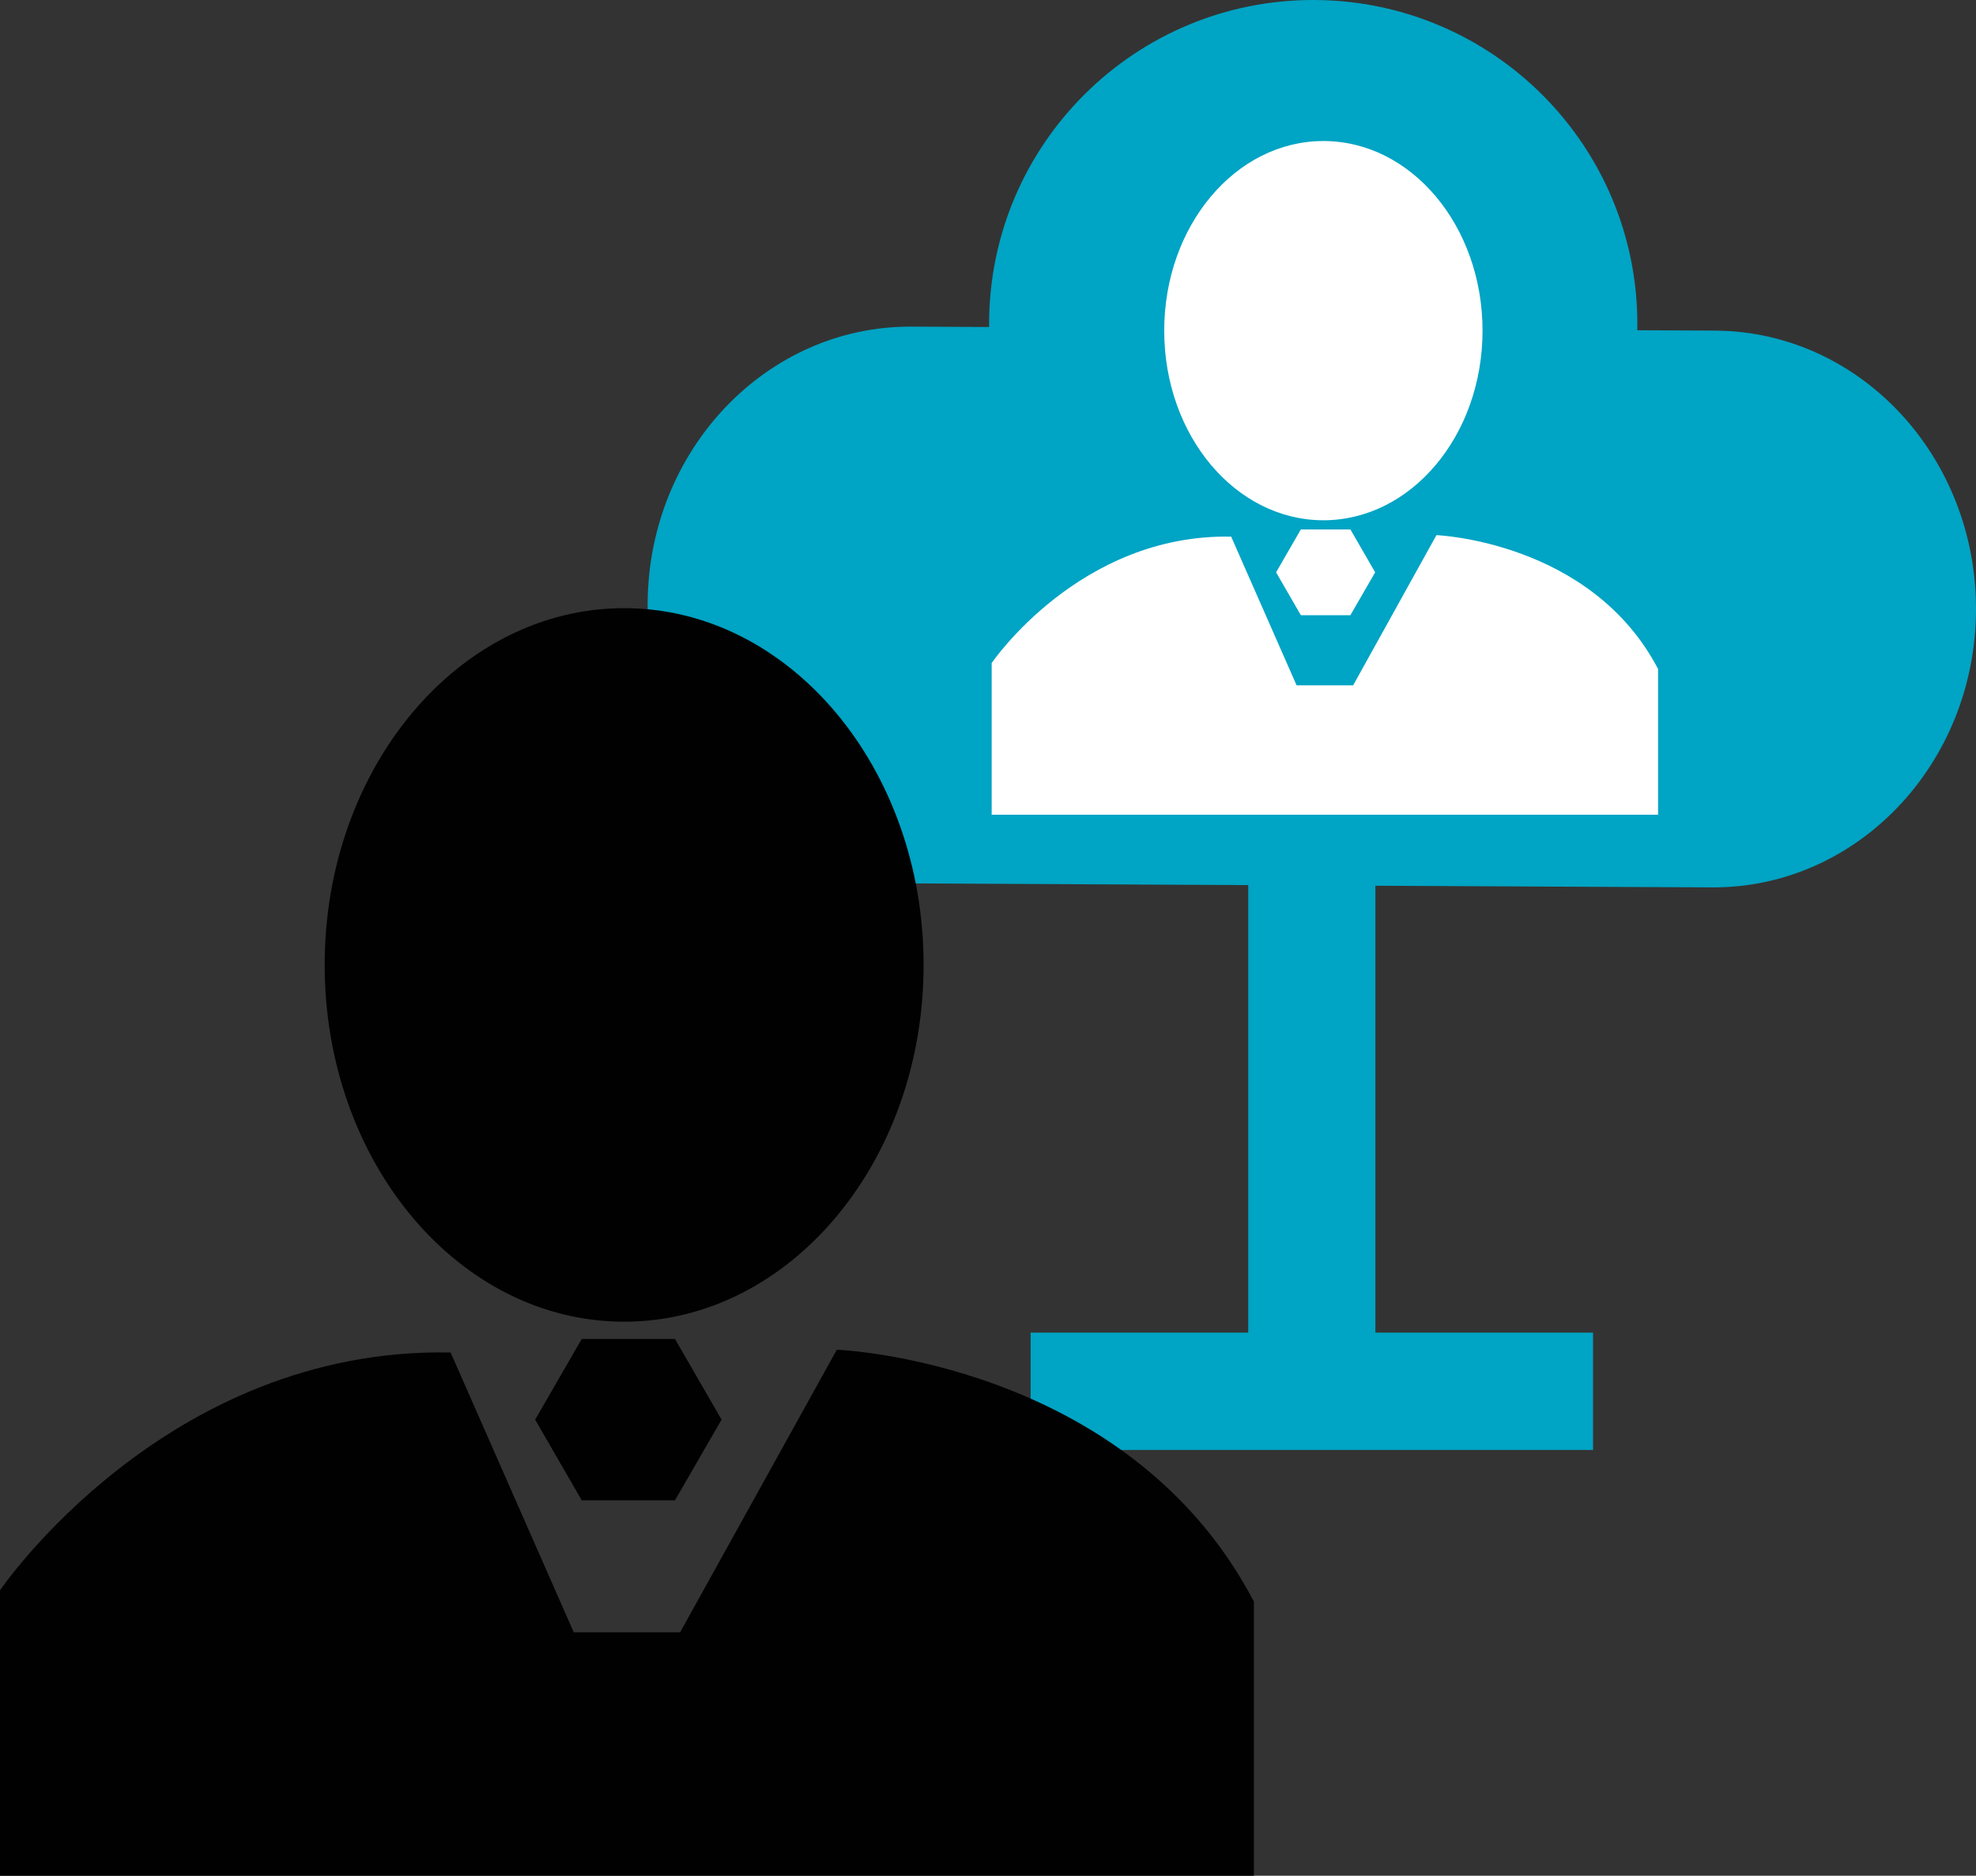 <?xml version="1.0" encoding="utf-8"?>
<!-- Generator: Adobe Illustrator 16.0.0, SVG Export Plug-In . SVG Version: 6.00 Build 0)  -->
<!DOCTYPE svg PUBLIC "-//W3C//DTD SVG 1.1//EN" "http://www.w3.org/Graphics/SVG/1.1/DTD/svg11.dtd">
<svg version="1.1" id="Layer_1" xmlns="http://www.w3.org/2000/svg" xmlns:xlink="http://www.w3.org/1999/xlink" x="0px" y="0px"
	 width="277.676px" height="263.646px" viewBox="0 0 277.676 263.646" enable-background="new 0 0 277.676 263.646"
	 xml:space="preserve">
<rect x="0" y="0" width="277.676" height="263.646" fill="#333333" stroke="none"/>
<g>
	<g>
		<g>
			<path fill="#00A4C4" d="M230.086,45.772c-0.128,25.153-20.619,45.443-45.778,45.319c-25.154-0.125-45.438-20.615-45.316-45.772
				C139.114,20.167,159.609-0.125,184.76,0C209.919,0.125,230.213,20.618,230.086,45.772z"/>
			<path fill="#00A4C4" d="M277.676,85.78c-0.105,21.609-16.708,39.048-37.076,38.947l-112.906-0.56
				c-20.373-0.103-36.795-17.701-36.688-39.312l0,0c0.11-21.609,16.709-39.048,37.08-38.947l112.898,0.561
				C261.357,46.568,277.783,64.167,277.676,85.78L277.676,85.78z"/>
			<rect x="144.825" y="187.306" fill="#00A4C4" width="79.038" height="16.494"/>
			<rect x="175.41" y="119.953" fill="#00A4C4" width="17.867" height="72.161"/>
		</g>
		<g>
			<ellipse fill="#FFFFFF" cx="185.967" cy="46.474" rx="22.366" ry="26.652"/>
			<polygon fill="#FFFFFF" points="182.802,86.47 179.32,80.442 182.802,74.414 189.764,74.414 193.244,80.442 189.764,86.47 			"/>
			<path fill="#FFFFFF" d="M233,94.03c-9.406-17.977-31.146-18.813-31.146-18.813L190.148,96.33h-7.943l-9.197-20.904
				c-21.32-0.419-33.654,17.768-33.654,17.768v21.321H233V94.03z"/>
		</g>
	</g>
	<g>
		<path fill="#010101" d="M129.789,135.624c0,27.697-18.842,50.148-42.085,50.148c-23.239,0-42.079-22.451-42.079-50.148
			c0-27.694,18.84-50.143,42.079-50.143C110.947,85.481,129.789,107.93,129.789,135.624z"/>
		<polygon fill="#010101" points="81.75,210.88 75.201,199.538 81.75,188.194 94.848,188.194 101.397,199.538 94.848,210.88 		"/>
		<path fill="#010101" d="M176.199,225.103c-17.697-33.822-58.601-35.396-58.601-35.396L95.572,229.43H80.626l-17.304-39.332
			C23.206,189.31,0,223.53,0,223.53v40.116h176.199V225.103z"/>
	</g>
</g>
</svg>
